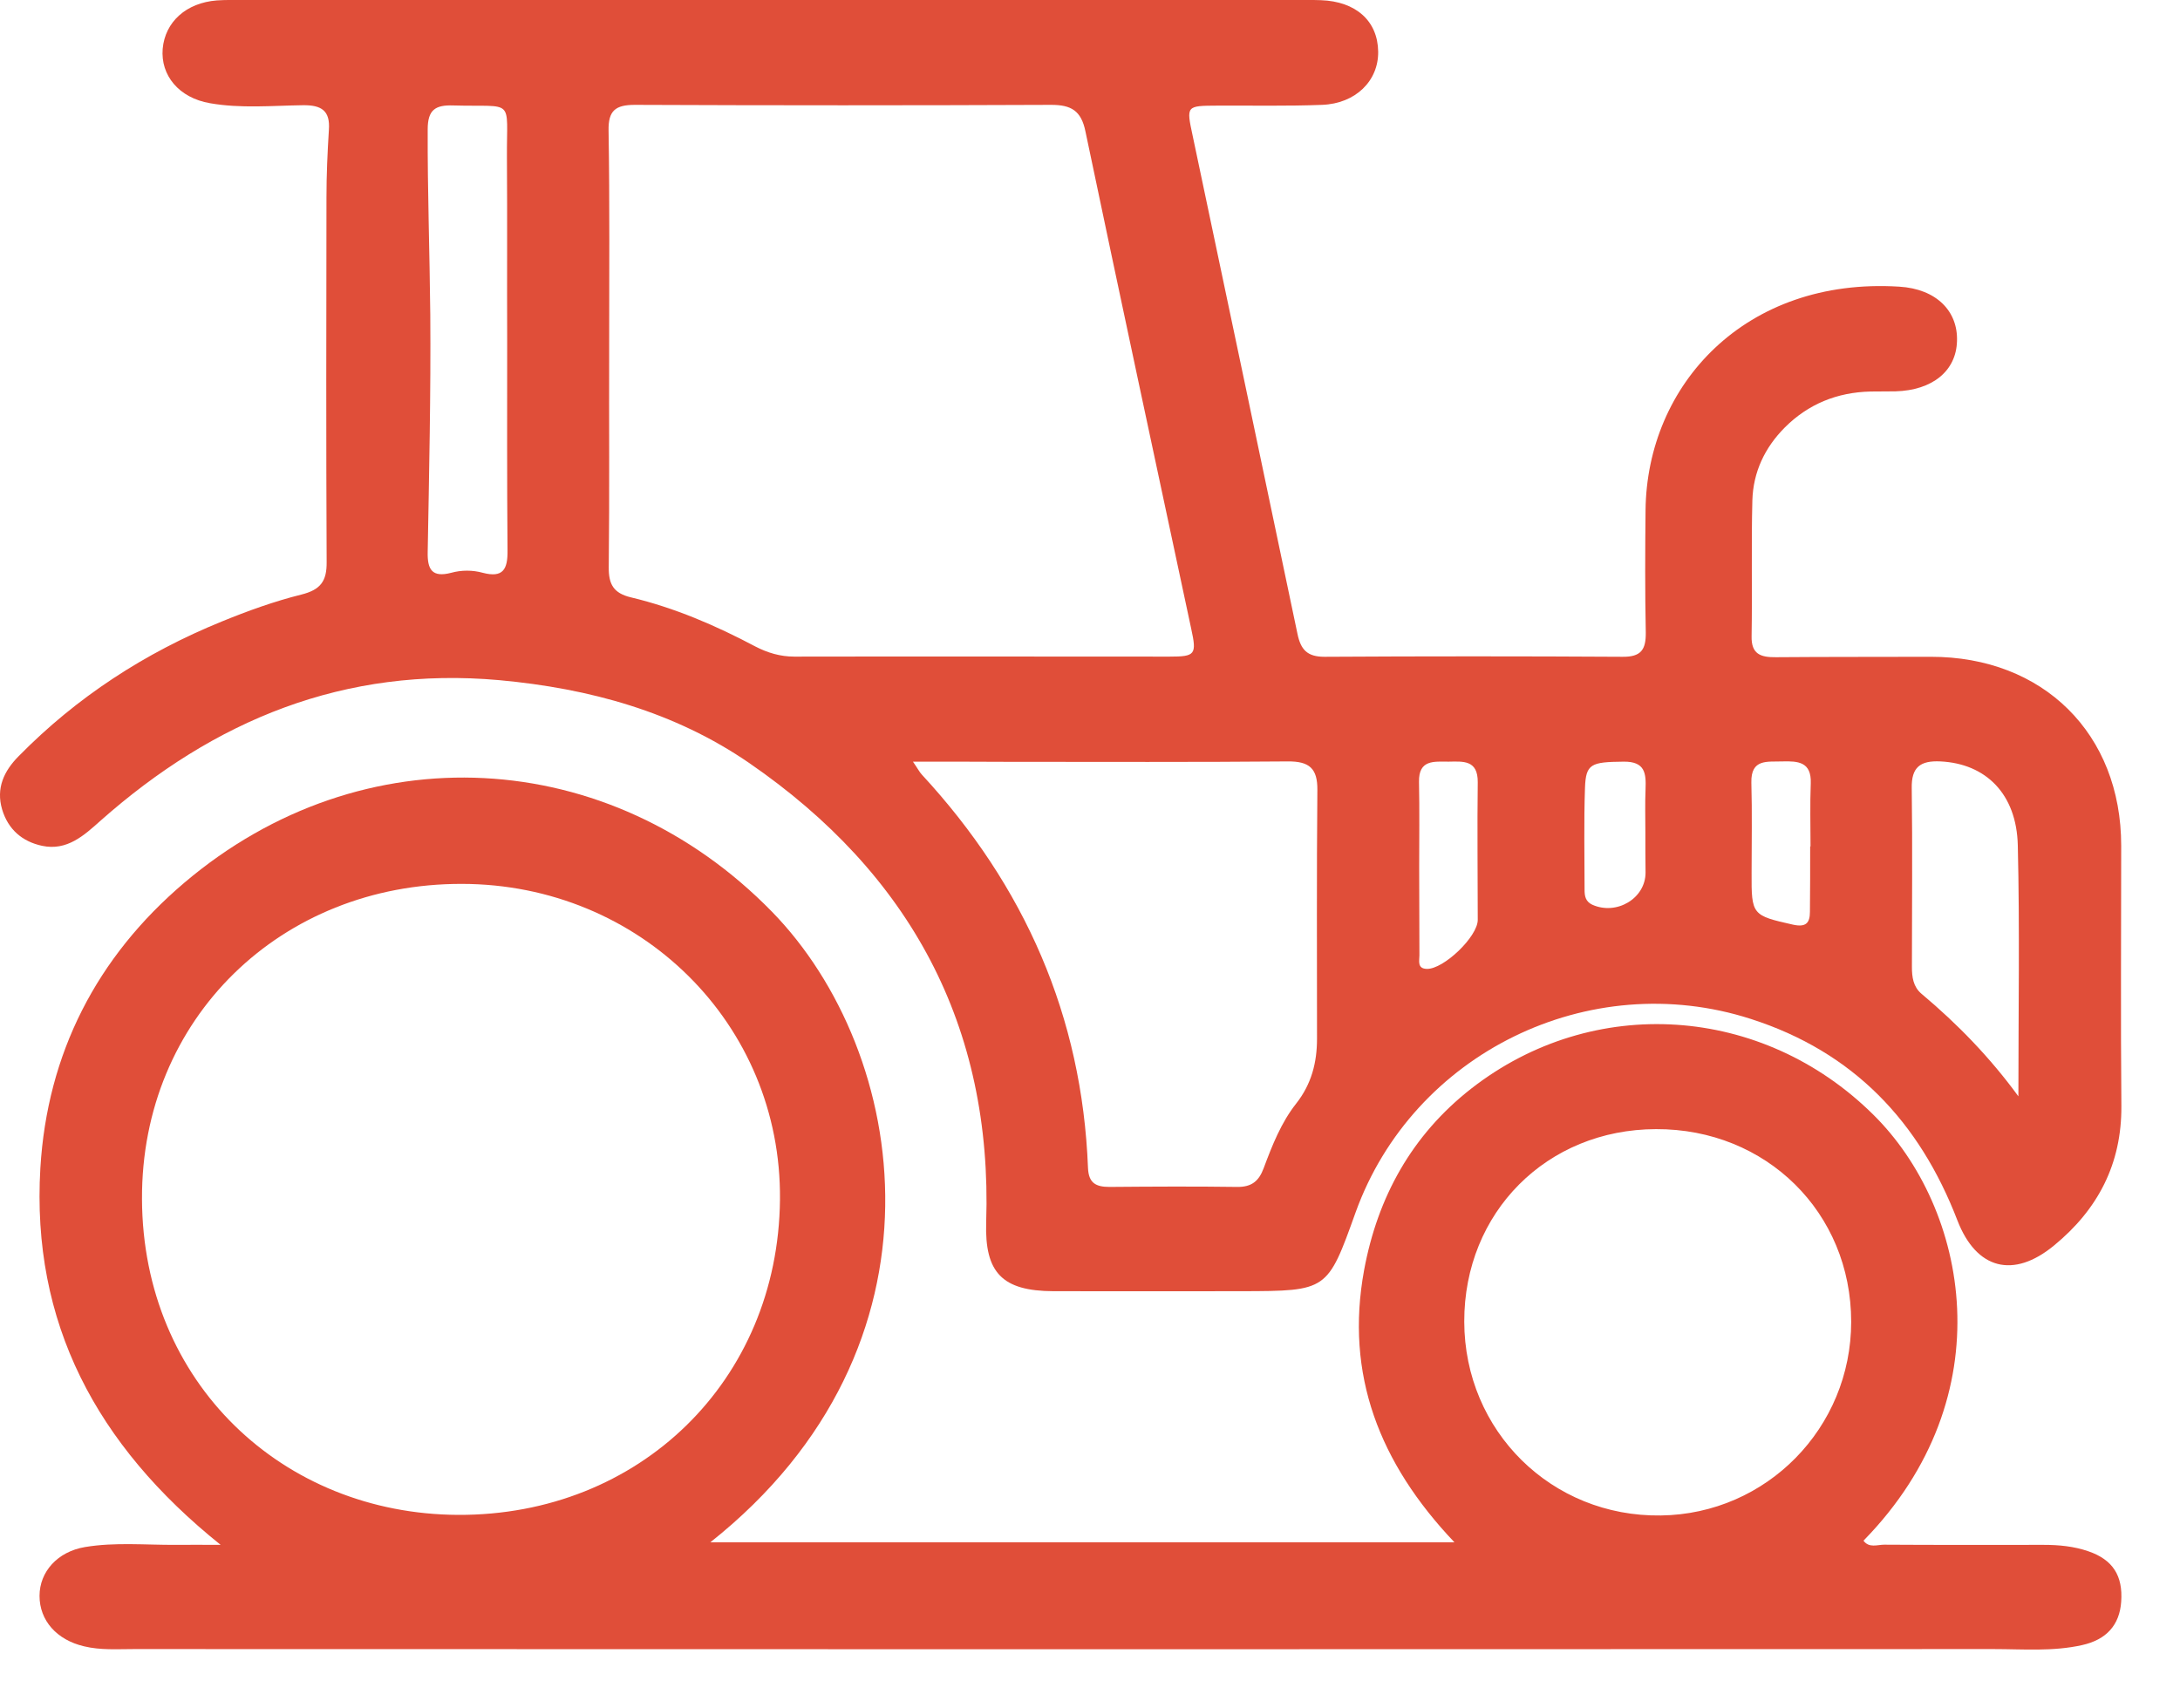 <svg width="37" height="29" viewBox="0 0 37 29" fill="none" xmlns="http://www.w3.org/2000/svg">
<path d="M13.108 -5.49259e-06C16.045 -5.49259e-06 18.979 -5.49259e-06 21.916 -5.49259e-06C22.083 -5.49259e-06 22.25 -0.003 22.418 0.003C23.015 0.024 23.384 0.357 23.391 0.876C23.398 1.372 23.008 1.759 22.438 1.78C21.847 1.803 21.253 1.79 20.662 1.793C20.133 1.796 20.133 1.793 20.242 2.302C20.836 5.121 21.431 7.94 22.021 10.758C22.076 11.023 22.182 11.149 22.479 11.149C24.166 11.139 25.853 11.139 27.54 11.149C27.854 11.152 27.936 11.027 27.933 10.738C27.919 10.045 27.922 9.356 27.929 8.663C27.95 6.527 29.626 4.703 32.235 4.866C32.864 4.904 33.233 5.281 33.215 5.79C33.202 6.296 32.799 6.626 32.17 6.643C32.031 6.646 31.887 6.643 31.747 6.646C31.18 6.66 30.692 6.857 30.292 7.257C29.951 7.6 29.756 8.015 29.742 8.493C29.722 9.261 29.742 10.028 29.729 10.799C29.722 11.105 29.883 11.159 30.142 11.156C31.016 11.149 31.894 11.152 32.768 11.149C34.68 11.146 36.002 12.457 36.002 14.355C36.002 15.829 35.992 17.299 36.005 18.773C36.012 19.758 35.606 20.532 34.861 21.143C34.172 21.711 33.543 21.548 33.222 20.716C32.577 19.041 31.46 17.856 29.715 17.296C26.973 16.413 23.982 17.877 23.008 20.58C22.53 21.914 22.53 21.914 21.082 21.918C20.013 21.918 18.945 21.921 17.876 21.918C17.012 21.914 16.711 21.605 16.738 20.75C16.848 17.411 15.444 14.83 12.716 12.952C11.452 12.083 10.004 11.686 8.478 11.546C5.848 11.309 3.635 12.222 1.703 13.934C1.426 14.182 1.136 14.447 0.716 14.358C0.381 14.287 0.139 14.083 0.036 13.74C-0.07 13.38 0.067 13.088 0.316 12.837C1.303 11.832 2.461 11.081 3.762 10.551C4.202 10.371 4.653 10.208 5.114 10.093C5.442 10.011 5.548 9.865 5.544 9.539C5.534 7.478 5.538 5.417 5.541 3.355C5.541 2.971 5.558 2.588 5.582 2.204C5.606 1.878 5.456 1.783 5.145 1.786C4.619 1.793 4.086 1.844 3.564 1.752C3.034 1.661 2.724 1.277 2.761 0.829C2.802 0.37 3.161 0.048 3.68 0.007C3.827 -0.003 3.967 -5.49259e-06 4.11 -5.49259e-06C5.811 -5.49259e-06 7.508 -5.49259e-06 9.209 -5.49259e-06C10.51 -5.49259e-06 11.811 -5.49259e-06 13.108 -5.49259e-06ZM10.339 5.906C10.335 7.145 10.346 8.388 10.332 9.628C10.329 9.916 10.411 10.069 10.708 10.14C11.449 10.317 12.145 10.616 12.818 10.973C13.027 11.081 13.242 11.146 13.481 11.146C15.605 11.142 17.725 11.146 19.849 11.146C20.287 11.146 20.314 11.112 20.218 10.674C19.617 7.858 19.013 5.046 18.422 2.228C18.35 1.878 18.18 1.78 17.841 1.78C15.485 1.79 13.132 1.79 10.776 1.78C10.445 1.78 10.322 1.878 10.329 2.218C10.349 3.447 10.339 4.676 10.339 5.906ZM15.495 12.929C15.577 13.047 15.605 13.105 15.646 13.149C17.391 15.037 18.367 17.252 18.466 19.826C18.477 20.084 18.6 20.148 18.832 20.148C19.552 20.142 20.273 20.138 20.994 20.148C21.243 20.152 21.366 20.05 21.448 19.829C21.591 19.445 21.745 19.055 21.997 18.736C22.26 18.403 22.353 18.036 22.353 17.632C22.353 16.226 22.346 14.82 22.359 13.411C22.363 13.044 22.223 12.922 21.857 12.925C20.276 12.939 18.695 12.932 17.111 12.932C16.602 12.929 16.09 12.929 15.495 12.929ZM8.608 5.78C8.604 4.744 8.611 3.708 8.604 2.673C8.597 1.647 8.751 1.82 7.692 1.79C7.388 1.78 7.259 1.864 7.259 2.197C7.255 3.247 7.293 4.293 7.303 5.342C7.313 6.683 7.283 8.028 7.259 9.37C7.252 9.668 7.334 9.808 7.658 9.723C7.832 9.675 8.02 9.675 8.194 9.723C8.539 9.814 8.618 9.662 8.614 9.346C8.604 8.161 8.608 6.972 8.608 5.78ZM34.257 18.61C34.257 17.191 34.281 15.768 34.247 14.348C34.226 13.475 33.704 12.963 32.935 12.925C32.59 12.908 32.44 13.024 32.447 13.38C32.461 14.392 32.45 15.401 32.45 16.413C32.45 16.583 32.471 16.749 32.611 16.868C33.226 17.384 33.776 17.951 34.257 18.61ZM24.087 14.725C24.091 15.224 24.087 15.72 24.091 16.219C24.091 16.308 24.05 16.443 24.217 16.447C24.501 16.454 25.081 15.9 25.081 15.615C25.081 14.837 25.071 14.056 25.081 13.278C25.084 12.898 24.835 12.925 24.586 12.929C24.34 12.929 24.077 12.891 24.084 13.272C24.094 13.754 24.087 14.239 24.087 14.725ZM30.723 14.368C30.726 14.368 30.726 14.368 30.729 14.368C30.729 14.012 30.719 13.652 30.733 13.295C30.746 12.932 30.518 12.918 30.251 12.925C29.999 12.935 29.715 12.874 29.725 13.285C29.739 13.794 29.729 14.307 29.729 14.817C29.725 15.533 29.739 15.54 30.432 15.696C30.651 15.744 30.719 15.669 30.719 15.476C30.723 15.109 30.723 14.739 30.723 14.368ZM27.926 14.124C27.926 13.883 27.919 13.638 27.929 13.397C27.939 13.132 27.926 12.925 27.557 12.929C27.004 12.935 26.915 12.963 26.901 13.377C26.881 13.951 26.894 14.528 26.894 15.102C26.894 15.207 26.908 15.302 27.024 15.357C27.437 15.543 27.929 15.251 27.929 14.813C27.926 14.582 27.926 14.355 27.926 14.124Z" fill="#E04E39"/>
<path d="M24.685 26.18C23.408 24.835 22.827 23.331 23.152 21.561C23.381 20.322 23.961 19.269 24.968 18.481C27.038 16.864 29.91 17.055 31.795 18.922C33.4 20.508 34.038 23.691 31.628 26.153C31.723 26.282 31.863 26.221 31.979 26.221C32.881 26.227 33.782 26.224 34.684 26.224C34.944 26.224 35.2 26.248 35.445 26.333C35.859 26.475 36.033 26.747 36.002 27.188C35.975 27.586 35.749 27.834 35.34 27.925C34.844 28.037 34.339 27.993 33.837 27.993C23.316 27.997 12.794 27.997 2.273 27.993C1.99 27.993 1.706 28.014 1.426 27.946C0.962 27.837 0.671 27.508 0.671 27.09C0.671 26.682 0.975 26.339 1.443 26.261C1.952 26.176 2.471 26.227 2.987 26.224C3.202 26.221 3.417 26.224 3.745 26.224C1.631 24.529 0.531 22.448 0.685 19.829C0.801 17.883 1.641 16.246 3.13 14.983C6.152 12.419 10.342 12.65 13.102 15.476C15.431 17.863 16.247 22.855 12.057 26.18C16.254 26.18 20.416 26.18 24.685 26.18ZM7.839 15.004C4.769 14.997 2.396 17.292 2.41 20.356C2.423 23.47 4.797 25.701 7.774 25.715C10.851 25.728 13.207 23.439 13.238 20.366C13.269 17.377 10.858 15.007 7.839 15.004ZM24.852 22.434C24.856 24.292 26.334 25.752 28.189 25.725C29.985 25.701 31.419 24.237 31.419 22.437C31.419 20.583 29.978 19.16 28.107 19.167C26.253 19.17 24.849 20.58 24.852 22.434Z" fill="#E04E39"/>
</svg>
